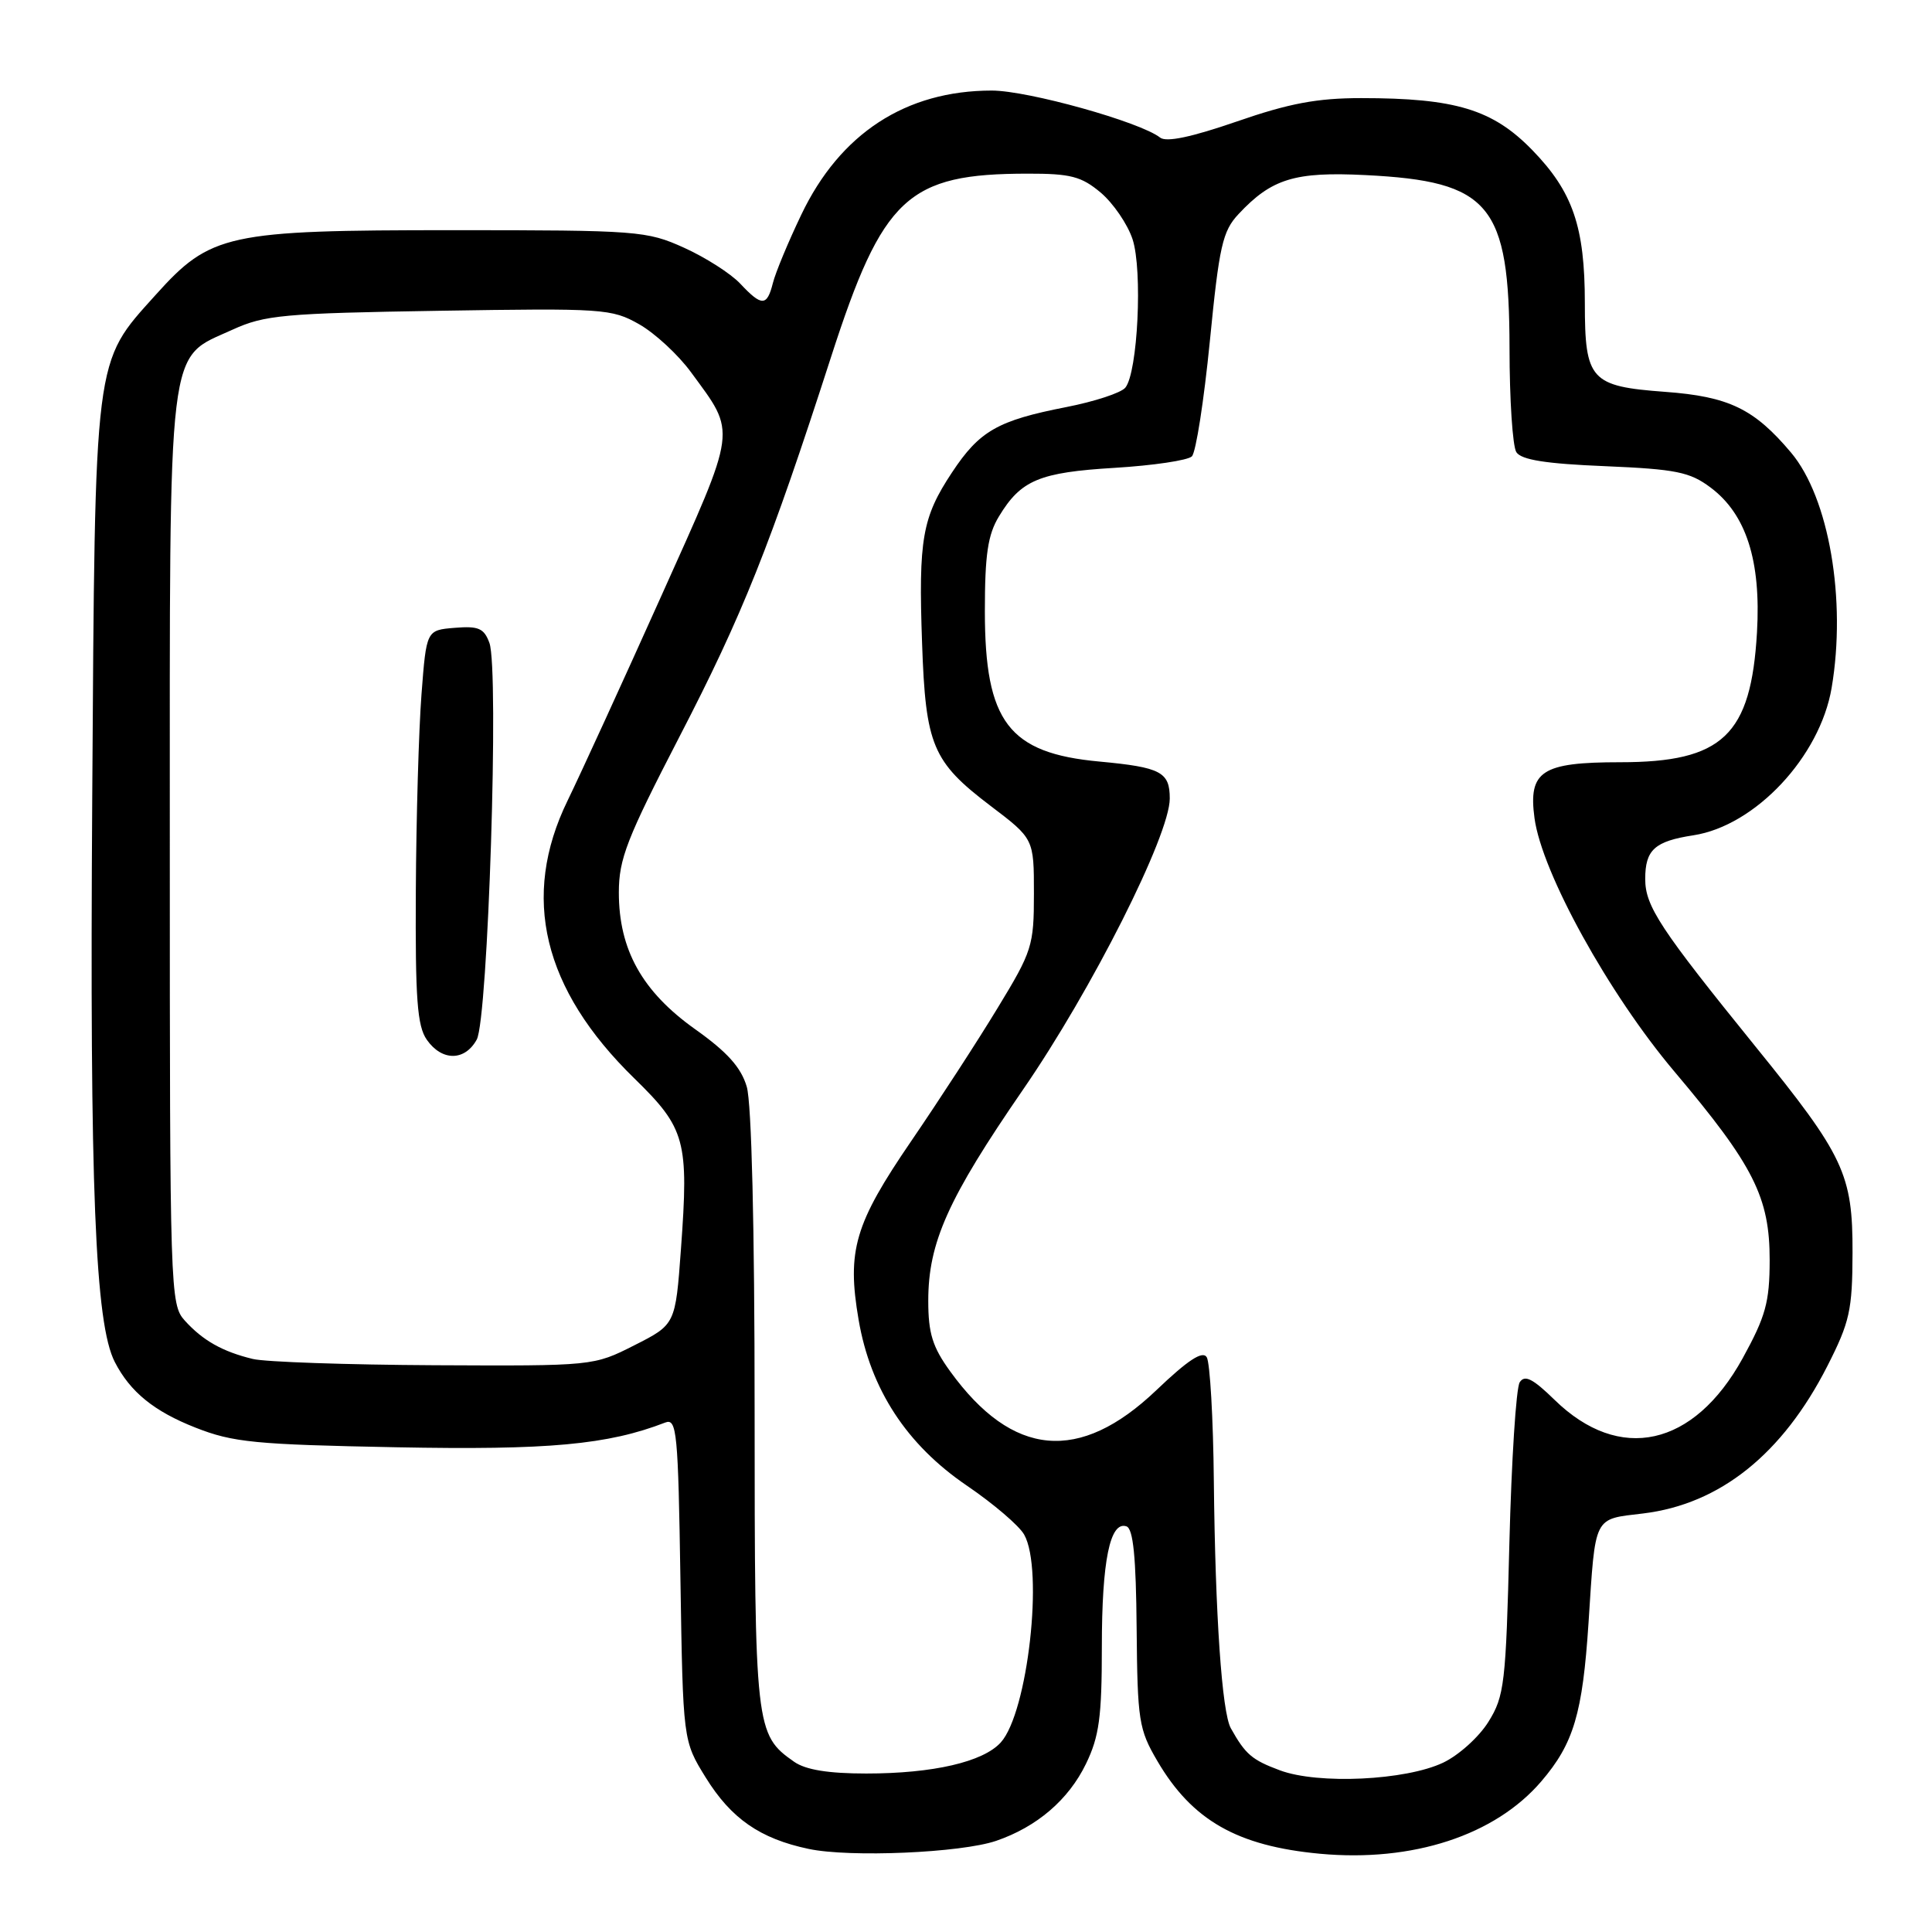 <?xml version="1.0" encoding="UTF-8" standalone="no"?>
<!DOCTYPE svg PUBLIC "-//W3C//DTD SVG 1.1//EN" "http://www.w3.org/Graphics/SVG/1.1/DTD/svg11.dtd" >
<svg xmlns="http://www.w3.org/2000/svg" xmlns:xlink="http://www.w3.org/1999/xlink" version="1.1" viewBox="0 0 256 256">
 <g >
 <path fill="currentColor"
d=" M 132.00 243.92 C 137.40 242.07 141.59 238.48 143.90 233.71 C 145.65 230.10 146.00 227.51 146.00 218.25 C 146.00 206.81 147.08 201.52 149.26 202.25 C 150.16 202.56 150.53 206.30 150.61 215.76 C 150.72 228.00 150.89 229.14 153.36 233.35 C 157.96 241.20 163.94 244.61 174.89 245.63 C 187.18 246.77 198.10 243.20 204.23 236.04 C 208.52 231.03 209.70 227.06 210.49 215.00 C 211.42 200.65 211.08 201.34 217.74 200.54 C 227.92 199.30 236.20 192.67 242.14 181.00 C 245.10 175.17 245.45 173.62 245.47 166.00 C 245.50 155.59 244.35 153.15 232.64 138.71 C 219.97 123.06 218.00 120.08 218.00 116.47 C 218.00 112.60 219.25 111.47 224.39 110.68 C 232.58 109.42 241.15 100.28 242.70 91.15 C 244.68 79.48 242.35 65.95 237.33 59.98 C 232.43 54.16 229.08 52.54 220.61 51.92 C 210.75 51.19 210.00 50.36 210.00 40.17 C 210.00 30.04 208.41 25.41 203.02 19.87 C 197.79 14.50 192.85 13.00 180.36 13.00 C 174.52 13.00 170.80 13.70 163.88 16.10 C 157.88 18.17 154.54 18.88 153.72 18.23 C 151.09 16.16 136.22 12.00 131.42 12.00 C 120.03 12.00 111.31 17.68 106.17 28.46 C 104.44 32.07 102.75 36.14 102.41 37.51 C 101.63 40.61 100.94 40.63 98.08 37.58 C 96.83 36.25 93.48 34.11 90.65 32.83 C 85.69 30.59 84.57 30.50 60.00 30.50 C 30.06 30.50 27.91 30.97 20.62 39.08 C 12.40 48.22 12.60 46.57 12.22 106.00 C 11.88 157.54 12.60 175.39 15.21 180.47 C 17.25 184.44 20.41 187.01 25.91 189.17 C 30.88 191.13 33.82 191.41 52.50 191.77 C 72.70 192.16 80.54 191.44 88.16 188.49 C 89.68 187.91 89.86 189.79 90.16 209.26 C 90.50 230.66 90.50 230.66 93.51 235.53 C 96.88 240.97 100.70 243.63 107.15 244.99 C 112.60 246.15 127.35 245.51 132.00 243.92 Z  M 169.60 234.58 C 165.89 233.20 165.03 232.47 163.09 229.00 C 161.91 226.88 161.03 214.06 160.84 196.31 C 160.76 187.95 160.33 180.54 159.90 179.84 C 159.35 178.94 157.42 180.20 153.21 184.22 C 143.04 193.92 134.16 193.11 125.91 181.72 C 123.56 178.48 123.00 176.67 123.00 172.36 C 123.00 164.64 125.62 158.81 135.55 144.39 C 144.66 131.18 155.00 110.67 155.00 105.81 C 155.00 102.29 153.83 101.67 145.68 100.91 C 133.65 99.80 130.50 95.66 130.50 81.00 C 130.50 73.49 130.89 70.85 132.37 68.42 C 135.28 63.61 137.71 62.59 147.73 61.99 C 152.81 61.68 157.40 61.00 157.93 60.47 C 158.47 59.93 159.53 53.07 160.31 45.22 C 161.55 32.60 161.99 30.63 164.11 28.37 C 168.49 23.68 171.56 22.73 180.92 23.20 C 197.46 24.02 199.99 27.07 200.02 46.15 C 200.02 52.94 200.43 59.13 200.92 59.91 C 201.57 60.93 204.81 61.45 212.66 61.77 C 222.10 62.17 223.91 62.54 226.66 64.60 C 231.38 68.13 233.36 74.30 232.81 83.78 C 232.02 97.44 228.27 101.00 214.67 101.00 C 204.27 101.00 202.49 102.17 203.33 108.41 C 204.30 115.62 213.16 131.68 221.87 141.99 C 232.38 154.44 234.50 158.65 234.49 167.00 C 234.48 172.56 233.96 174.43 230.91 179.98 C 224.44 191.72 214.60 193.90 205.99 185.49 C 203.10 182.67 202.03 182.13 201.37 183.16 C 200.89 183.90 200.28 193.50 200.00 204.50 C 199.54 223.07 199.34 224.76 197.23 228.14 C 195.99 230.15 193.29 232.58 191.23 233.56 C 186.26 235.92 174.67 236.47 169.60 234.58 Z  M 105.22 233.44 C 100.09 229.85 100.00 229.01 99.99 186.80 C 99.99 162.64 99.59 146.15 98.95 144.00 C 98.20 141.44 96.36 139.39 92.10 136.37 C 85.09 131.38 82.00 125.84 82.00 118.26 C 82.00 113.82 83.06 111.10 90.01 97.66 C 98.41 81.43 102.02 72.39 110.12 47.30 C 116.98 26.07 120.26 23.02 136.17 23.01 C 141.86 23.00 143.29 23.37 145.86 25.53 C 147.51 26.93 149.41 29.70 150.07 31.70 C 151.42 35.81 150.76 49.37 149.11 51.37 C 148.54 52.06 145.02 53.21 141.29 53.94 C 132.19 55.72 129.79 57.09 126.14 62.61 C 122.20 68.56 121.69 71.42 122.18 85.23 C 122.65 98.78 123.55 100.93 131.25 106.78 C 137.00 111.14 137.00 111.14 137.00 118.41 C 137.00 125.32 136.77 126.05 132.18 133.58 C 129.54 137.94 124.39 145.86 120.74 151.20 C 113.24 162.17 112.20 165.70 113.77 174.88 C 115.35 184.10 120.13 191.42 128.11 196.85 C 131.62 199.24 135.05 202.16 135.71 203.35 C 138.32 207.97 136.19 226.92 132.61 230.88 C 130.27 233.47 123.63 235.00 114.78 235.00 C 109.75 235.00 106.74 234.51 105.22 233.44 Z  M 33.50 180.07 C 29.49 179.10 26.88 177.63 24.49 174.99 C 22.55 172.85 22.50 171.28 22.50 112.65 C 22.50 44.07 22.06 47.69 30.82 43.68 C 35.07 41.74 37.58 41.51 58.20 41.18 C 79.97 40.83 81.05 40.90 84.70 42.97 C 86.79 44.16 89.88 47.02 91.56 49.32 C 97.62 57.59 97.78 56.36 87.59 79.05 C 82.54 90.30 76.97 102.46 75.21 106.08 C 68.99 118.84 71.92 131.06 84.06 142.90 C 90.84 149.52 91.28 151.13 90.23 165.50 C 89.50 175.50 89.50 175.50 84.07 178.25 C 78.64 181.00 78.64 181.00 57.57 180.90 C 45.98 180.84 35.15 180.47 33.50 180.07 Z  M 63.17 137.75 C 64.67 135.04 66.15 88.73 64.85 85.19 C 64.14 83.25 63.41 82.93 60.25 83.19 C 56.50 83.50 56.50 83.50 55.85 92.00 C 55.49 96.67 55.15 108.39 55.10 118.03 C 55.02 132.39 55.28 135.96 56.56 137.78 C 58.56 140.63 61.59 140.62 63.17 137.75 Z "/>
</g>
</svg>
